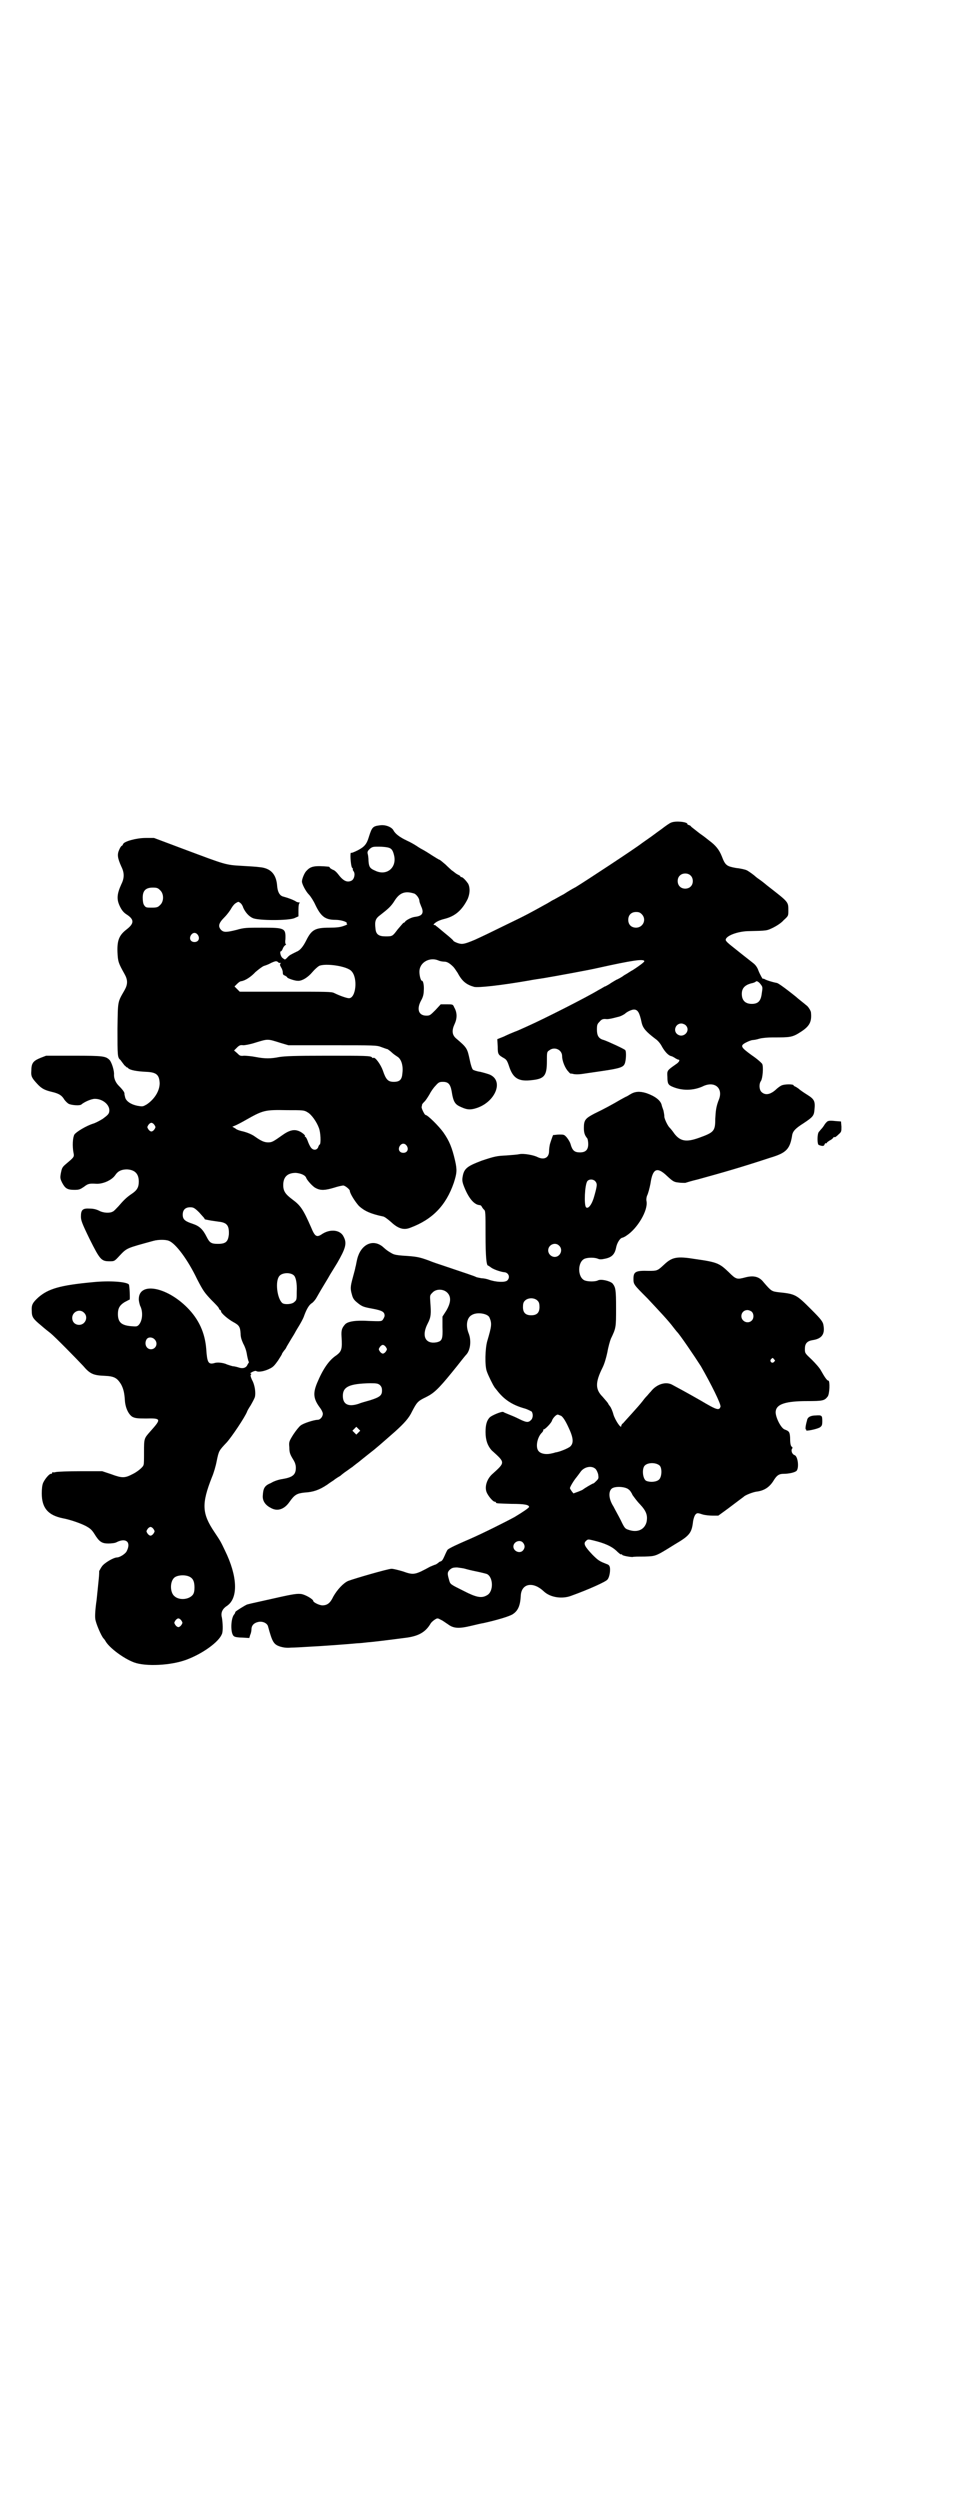 <?xml version="1.0" standalone="no"?>
<!DOCTYPE svg PUBLIC "-//W3C//DTD SVG 20010904//EN"
 "http://www.w3.org/TR/2001/REC-SVG-20010904/DTD/svg10.dtd">
<svg version="1.0" xmlns="http://www.w3.org/2000/svg"
 width="1109pt" height="2870pt" viewBox="0 0 1109 2870"
 preserveAspectRatio="xMidYMid meet">
<g transform="translate(0,2870) scale(0.5,-0.5)"
fill="#000000" stroke="none">
<path d="M1542 3851 c-3 -1 -13 -8 -22 -15 -10 -7 -23 -17 -29 -21 -6 -4 -14
-10 -17 -12 -14 -11 -128 -86 -151 -100 -6 -3 -18 -10 -27 -16 -10 -5 -21 -12
-26 -14 -5 -3 -13 -8 -19 -11 -27 -15 -43 -24 -85 -44 -49 -24 -49 -24 -75
-36 -24 -10 -29 -11 -40 -7 -5 2 -9 4 -9 5 0 1 -9 9 -19 17 -11 9 -20 17 -21
17 0 1 -2 2 -3 2 -3 0 -3 1 -1 3 4 4 11 8 23 11 25 6 41 20 54 46 5 12 6 25 1
35 -4 6 -12 15 -15 15 -2 0 -3 1 -3 2 0 1 -2 2 -4 3 -2 1 -6 3 -8 5 -3 2 -6 5
-7 5 -1 1 -8 7 -15 14 -7 6 -13 11 -14 11 -1 0 -9 5 -17 10 -9 6 -19 12 -23
14 -4 2 -10 6 -13 8 -3 2 -13 8 -22 12 -17 8 -27 16 -31 24 -4 7 -18 13 -31
11 -16 -2 -18 -4 -25 -26 -5 -17 -10 -23 -25 -31 -8 -4 -15 -7 -16 -6 -3 2 -1
-29 2 -34 2 -2 3 -4 2 -4 -1 0 0 -2 2 -5 4 -6 1 -18 -5 -21 -10 -5 -19 -1 -31
15 -3 4 -8 9 -12 10 -4 2 -7 4 -7 5 0 1 -1 1 -2 2 -33 3 -42 1 -51 -9 -5 -4
-11 -19 -11 -25 0 -6 9 -23 16 -30 4 -4 11 -15 15 -24 13 -27 23 -34 46 -34
13 0 28 -5 26 -8 -1 -1 0 -2 1 -2 2 0 -2 -2 -8 -4 -8 -3 -17 -4 -33 -4 -33 0
-41 -5 -53 -29 -7 -14 -14 -23 -22 -26 -14 -7 -17 -8 -22 -14 -5 -5 -5 -5 -10
-1 -5 3 -8 16 -4 16 1 0 3 3 4 6 1 3 4 7 6 8 2 1 2 2 1 2 -1 0 -2 5 -1 11 1
26 -1 27 -54 27 -35 0 -41 0 -58 -5 -24 -6 -30 -6 -36 0 -7 8 -6 15 8 29 7 7
14 17 16 21 3 5 7 10 11 12 5 3 5 3 9 0 3 -2 6 -7 7 -11 5 -11 13 -20 22 -24
13 -6 83 -6 96 0 l9 4 0 15 c0 10 1 15 3 16 1 0 0 1 -2 1 -2 0 -6 1 -8 3 -2 1
-8 4 -14 6 -5 2 -13 4 -16 5 -7 3 -11 11 -12 24 -2 27 -15 41 -41 43 -6 1 -24
2 -41 3 -37 2 -38 3 -129 37 l-72 27 -19 0 c-22 0 -50 -8 -52 -14 -1 -2 -2 -4
-3 -4 -1 0 -4 -4 -6 -9 -5 -11 -4 -19 5 -39 7 -14 7 -26 0 -40 -11 -24 -11
-36 -3 -52 4 -8 8 -13 14 -17 19 -12 19 -21 1 -35 -17 -13 -22 -25 -21 -52 1
-22 2 -25 16 -50 8 -14 8 -24 0 -38 -16 -28 -15 -23 -16 -88 0 -64 0 -66 7
-72 2 -3 6 -8 9 -12 4 -3 6 -6 6 -5 0 1 1 0 3 -2 4 -4 19 -7 41 -8 24 -1 30
-7 31 -26 0 -18 -12 -37 -30 -49 -9 -5 -9 -5 -21 -3 -15 3 -25 10 -28 18 -1 4
-2 8 -2 9 1 3 -3 9 -13 19 -7 7 -11 16 -11 25 1 9 -5 28 -10 34 -9 9 -14 10
-82 10 l-64 0 -13 -5 c-17 -7 -21 -12 -21 -30 -1 -12 1 -16 13 -29 10 -11 17
-15 34 -19 17 -4 23 -8 29 -18 3 -4 8 -9 11 -10 8 -3 25 -4 28 -1 7 6 23 13
31 13 19 0 36 -15 33 -30 -1 -5 -4 -8 -15 -16 -8 -5 -18 -10 -22 -11 -16 -5
-39 -19 -43 -25 -4 -7 -5 -27 -2 -42 2 -10 1 -10 -19 -27 -7 -6 -8 -9 -10 -19
-2 -11 -2 -13 3 -23 7 -13 12 -16 28 -16 11 0 13 1 22 7 9 7 12 8 28 7 15 -1
36 8 44 20 6 9 14 13 27 13 18 -1 27 -10 27 -28 0 -13 -4 -20 -16 -28 -12 -8
-19 -15 -31 -29 -5 -5 -10 -11 -13 -12 -7 -4 -22 -3 -31 2 -6 3 -13 5 -22 5
-16 1 -20 -3 -20 -18 0 -9 2 -15 20 -52 24 -48 27 -51 46 -51 11 0 11 0 23 13
17 18 16 17 78 34 11 3 28 3 35 0 16 -6 44 -44 65 -88 14 -27 17 -31 32 -47 9
-9 18 -18 18 -20 1 -2 2 -4 3 -4 1 0 2 -1 2 -3 0 -4 16 -18 29 -25 13 -7 15
-11 16 -26 0 -8 2 -14 6 -23 4 -7 7 -16 8 -22 1 -7 4 -20 5 -20 1 0 -1 -3 -3
-6 -3 -8 -11 -10 -20 -7 -3 1 -10 3 -14 3 -4 1 -10 3 -13 4 -8 4 -23 6 -30 3
-13 -3 -16 1 -18 33 -3 37 -17 68 -44 95 -48 48 -111 59 -111 19 0 -5 2 -12 3
-15 7 -13 6 -34 -3 -44 -4 -4 -5 -4 -18 -3 -22 2 -30 9 -30 28 0 13 4 20 15
27 6 3 11 6 12 6 1 0 0 33 -2 35 -6 6 -44 9 -83 5 -75 -7 -102 -15 -125 -35
-13 -12 -16 -17 -15 -31 0 -14 3 -18 21 -33 8 -7 18 -15 22 -18 11 -9 59 -58
75 -75 16 -19 24 -22 50 -23 22 -1 28 -5 37 -19 6 -11 8 -21 9 -37 1 -17 8
-32 17 -38 6 -3 10 -4 31 -4 36 1 36 -1 11 -29 -15 -17 -15 -16 -15 -49 0 -14
0 -27 -1 -28 0 -5 -15 -17 -26 -22 -17 -9 -24 -9 -48 0 l-21 7 -50 0 c-28 0
-53 -1 -57 -2 -3 -1 -6 -1 -7 0 0 0 -1 0 -1 -2 0 -1 -1 -2 -3 -2 -4 0 -14 -12
-18 -21 -2 -5 -3 -13 -3 -24 0 -33 14 -50 48 -57 17 -3 46 -13 57 -20 7 -4 11
-8 16 -16 11 -18 17 -22 32 -22 7 0 16 1 19 3 22 11 34 0 23 -21 -3 -6 -16
-14 -22 -14 -8 0 -30 -13 -35 -21 -3 -4 -5 -9 -6 -10 0 -1 0 -9 -1 -18 -1 -9
-3 -31 -5 -49 -3 -20 -4 -37 -3 -43 1 -10 14 -40 19 -45 2 -2 4 -5 5 -7 9 -15
41 -39 65 -48 27 -10 85 -7 120 6 38 14 75 41 82 59 3 6 2 27 0 38 -3 11 1 20
12 27 26 18 24 68 -5 127 -10 21 -10 21 -24 42 -29 43 -30 65 -6 126 4 9 9 26
11 37 5 24 5 24 23 43 11 12 42 58 47 71 0 1 4 8 8 14 4 7 9 16 10 20 2 9 0
27 -7 39 -3 7 -4 11 -2 12 1 1 1 2 -1 2 -2 0 0 2 4 4 4 2 8 3 9 2 4 -3 18 -1
30 5 9 4 12 8 20 19 5 8 9 14 9 15 0 1 2 4 5 8 3 3 5 7 5 7 0 1 4 7 8 14 4 7
10 16 12 20 2 4 7 12 10 17 3 5 8 14 10 19 6 17 12 28 19 32 3 2 7 7 9 10 2 3
9 16 17 29 8 13 15 25 16 27 2 3 11 18 16 26 19 33 23 45 15 60 -7 16 -30 19
-49 7 -13 -9 -17 -7 -26 15 -18 41 -24 50 -43 64 -16 12 -21 19 -21 33 0 19
10 28 29 28 11 -1 22 -5 24 -12 2 -5 15 -20 22 -23 11 -6 22 -5 42 1 9 3 19 5
21 5 4 0 15 -9 15 -12 0 -6 12 -25 21 -35 12 -11 26 -18 55 -24 3 0 11 -6 19
-13 16 -15 29 -19 44 -13 51 19 82 51 100 103 7 22 8 29 3 51 -7 30 -13 45
-27 65 -10 14 -36 40 -41 40 -2 0 -9 14 -9 18 0 1 1 3 1 5 0 2 3 5 6 8 3 3 8
11 11 16 3 6 9 15 14 20 7 8 9 9 17 9 12 0 17 -5 20 -21 4 -26 8 -31 22 -37
13 -6 21 -7 36 -2 42 14 62 61 31 76 -4 2 -15 5 -23 7 -8 1 -16 4 -17 5 -2 2
-5 11 -7 21 -6 28 -6 29 -32 51 -9 8 -10 18 -3 33 6 13 6 26 -1 38 -3 7 -3 7
-17 7 l-14 0 -12 -13 c-12 -12 -13 -13 -21 -13 -18 0 -23 15 -12 35 4 7 6 14
6 22 1 11 -1 23 -4 23 -3 0 -6 12 -6 21 0 21 23 34 43 26 4 -2 10 -3 14 -3 6
0 12 -3 21 -12 2 -2 6 -8 10 -14 10 -19 20 -27 38 -32 10 -2 59 3 128 15 4 1
18 3 31 5 30 5 106 19 123 23 81 18 108 22 109 16 0 -2 -12 -11 -26 -20 -6 -3
-14 -9 -20 -12 -5 -4 -14 -9 -19 -11 -5 -3 -12 -7 -16 -10 -4 -2 -8 -5 -10 -5
-2 -1 -8 -5 -14 -8 -28 -17 -127 -67 -163 -83 -11 -5 -24 -11 -30 -13 -5 -2
-17 -7 -25 -11 l-15 -6 1 -17 c0 -18 1 -19 15 -27 5 -3 7 -6 11 -18 9 -28 22
-36 53 -32 28 3 34 10 34 43 0 20 0 22 5 25 12 10 30 2 30 -13 0 -11 7 -28 14
-35 3 -4 6 -6 6 -5 0 0 3 0 6 -1 4 -1 12 -1 19 0 7 1 28 4 48 7 41 6 48 9 51
17 3 7 4 28 1 31 -3 3 -40 20 -49 23 -12 3 -16 10 -16 24 0 11 1 13 6 18 5 6
8 7 17 6 4 0 10 1 25 5 6 1 13 5 16 7 5 5 16 10 21 10 9 0 13 -7 18 -31 3 -12
10 -20 31 -36 6 -4 12 -11 16 -19 7 -12 15 -20 21 -21 1 0 5 -2 8 -4 3 -2 7
-4 8 -4 5 0 2 -6 -6 -11 -20 -14 -20 -14 -19 -29 0 -15 2 -18 11 -22 23 -10
48 -9 69 0 27 14 48 -2 39 -28 -7 -17 -8 -27 -9 -46 0 -28 -3 -31 -36 -43 -30
-11 -44 -9 -58 9 -4 6 -9 12 -12 15 -5 6 -12 22 -11 25 0 2 -1 8 -2 13 -2 6
-4 11 -4 12 -2 11 -15 21 -35 28 -16 5 -27 4 -38 -3 -5 -3 -8 -5 -9 -5 0 0 -6
-3 -13 -7 -17 -10 -37 -21 -60 -32 -21 -11 -24 -15 -24 -33 0 -11 2 -17 8 -24
1 -2 2 -8 2 -13 0 -13 -6 -19 -19 -19 -12 0 -17 4 -21 17 -1 5 -5 12 -9 17 -6
7 -7 7 -17 7 -6 0 -11 -1 -12 -1 -1 0 -2 0 -2 0 -1 0 -2 -3 -3 -6 -2 -6 -2 -5
-5 -15 -1 -4 -2 -12 -2 -16 0 -15 -11 -21 -26 -14 -9 5 -33 9 -42 7 -4 -1 -17
-2 -30 -3 -22 -1 -27 -2 -57 -12 -34 -13 -41 -18 -44 -39 -1 -7 0 -12 5 -24
10 -24 22 -38 34 -39 2 0 4 -1 5 -3 1 -2 3 -5 5 -7 4 -3 4 -6 4 -58 0 -51 2
-71 6 -71 1 0 3 -2 5 -3 5 -5 23 -11 31 -12 10 0 16 -11 8 -19 -5 -5 -27 -4
-43 2 -3 1 -10 3 -16 3 -5 1 -11 2 -13 3 -3 2 -22 8 -81 28 -3 1 -16 5 -28 10
-22 8 -28 9 -60 11 -12 1 -19 2 -24 5 -7 4 -11 6 -22 16 -23 18 -50 4 -58 -29
-2 -8 -3 -16 -4 -18 0 -2 -3 -13 -6 -24 -6 -22 -6 -26 -2 -40 2 -8 5 -12 11
-17 12 -10 15 -11 37 -15 21 -4 27 -7 27 -16 0 -2 -2 -6 -4 -9 -3 -4 -4 -4
-32 -3 -30 2 -49 -1 -55 -8 -7 -8 -9 -13 -8 -28 2 -29 0 -34 -12 -43 -17 -11
-31 -32 -44 -63 -10 -24 -9 -37 7 -58 3 -4 6 -10 6 -13 0 -7 -6 -14 -12 -14
-8 0 -33 -8 -39 -13 -4 -3 -11 -12 -17 -21 -10 -16 -10 -17 -9 -29 0 -13 2
-17 10 -30 3 -5 5 -11 5 -17 0 -16 -7 -22 -31 -26 -8 -1 -20 -5 -26 -9 -15 -6
-18 -12 -19 -29 -1 -12 6 -22 18 -28 15 -9 31 -4 43 13 12 17 17 20 35 22 20
1 34 6 52 18 8 6 15 10 16 11 1 1 4 3 7 5 3 2 7 4 8 5 1 1 7 6 13 10 6 4 12 9
13 9 1 1 6 5 10 8 4 3 8 6 9 7 1 1 10 8 20 16 17 13 28 23 60 51 21 19 32 31
39 46 11 21 13 24 32 33 18 9 28 18 59 56 13 16 13 16 24 30 4 5 8 10 10 12 9
10 12 32 5 49 -7 18 -4 36 8 42 12 7 36 3 40 -6 6 -14 5 -20 -5 -54 -5 -17 -6
-57 -1 -70 3 -9 15 -33 17 -35 0 -1 3 -4 6 -8 16 -21 35 -34 64 -42 7 -2 14
-6 16 -7 4 -6 3 -16 -2 -20 -6 -6 -11 -5 -29 4 -8 4 -18 8 -23 10 -5 2 -10 4
-11 5 -3 2 -25 -7 -31 -12 -7 -7 -10 -17 -10 -34 0 -19 5 -32 14 -42 32 -29
32 -27 0 -56 -11 -11 -16 -27 -12 -39 3 -9 15 -23 19 -23 2 0 3 -1 3 -2 0 -2
4 -2 36 -3 29 0 40 -2 40 -7 0 -2 -13 -11 -33 -23 -20 -11 -74 -38 -104 -51
-28 -12 -45 -20 -50 -24 -1 -1 -4 -7 -7 -14 -4 -9 -6 -12 -9 -13 -3 -1 -5 -2
-5 -3 0 0 -3 -2 -6 -4 -4 -1 -10 -4 -13 -5 -35 -19 -38 -20 -63 -11 -10 3 -22
6 -26 6 -8 0 -84 -22 -100 -28 -11 -5 -25 -20 -34 -36 -7 -15 -14 -20 -25 -20
-7 0 -21 7 -21 10 0 4 -17 14 -27 16 -9 1 -15 1 -59 -9 -44 -10 -55 -12 -66
-15 -5 -2 -26 -15 -27 -17 0 -1 -1 -3 -2 -5 -9 -8 -10 -46 -1 -51 2 -2 11 -3
19 -3 l16 -1 2 7 c2 4 3 10 3 13 0 9 6 15 16 17 10 2 20 -3 22 -10 10 -37 13
-42 29 -47 7 -2 15 -3 24 -2 8 0 26 1 41 2 24 1 92 6 112 8 4 0 14 1 22 2 14
1 54 6 92 11 27 4 42 13 53 31 2 4 7 8 10 10 6 4 7 4 14 0 5 -2 11 -7 16 -10
13 -10 25 -11 54 -4 13 3 25 6 27 6 32 7 62 16 69 21 12 8 17 20 18 43 2 28
29 32 53 9 15 -14 42 -18 63 -10 39 14 79 32 83 37 4 4 7 17 6 27 -1 5 -2 7
-8 9 -15 6 -18 7 -32 21 -18 19 -22 26 -15 32 4 4 5 4 17 1 25 -6 41 -13 52
-23 6 -6 11 -10 12 -9 1 1 2 0 2 -1 1 -2 17 -5 24 -5 2 1 14 1 27 1 27 1 25 0
70 28 34 20 39 26 42 53 1 6 3 12 5 15 4 4 4 5 16 1 6 -2 17 -3 24 -3 l13 0
22 16 c32 24 33 25 36 27 3 4 22 11 29 12 18 2 31 10 41 27 7 11 12 14 22 14
12 0 26 3 30 7 6 7 3 34 -5 36 -5 2 -8 9 -6 14 2 2 2 4 0 5 -3 2 -4 9 -4 22
-1 12 -2 14 -13 18 -9 4 -22 31 -20 42 2 16 23 23 72 23 36 0 40 1 47 10 5 5
6 37 2 37 -3 0 -8 7 -17 23 -3 6 -13 17 -21 25 -16 15 -16 15 -16 25 0 12 5
18 18 20 20 3 28 13 25 32 -1 10 -5 15 -29 39 -34 34 -36 35 -75 39 -15 2 -16
2 -34 23 -10 13 -23 16 -42 11 -19 -5 -21 -5 -38 12 -21 20 -26 23 -76 30 -43
7 -54 5 -73 -13 -15 -14 -16 -14 -35 -14 -30 1 -35 -2 -35 -18 0 -13 0 -13 32
-45 29 -31 48 -51 60 -67 4 -5 7 -9 8 -10 5 -4 41 -57 55 -79 23 -40 47 -88
45 -93 -3 -9 -8 -8 -45 14 -35 20 -52 29 -65 36 -15 9 -37 2 -50 -15 -4 -4 -7
-8 -8 -9 -1 -1 -6 -6 -11 -13 -10 -13 -40 -45 -45 -51 -2 -1 -4 -4 -4 -6 0 -8
-14 13 -18 26 -2 8 -6 17 -8 19 -2 3 -4 5 -4 6 0 1 -6 8 -13 16 -17 17 -17 33
0 67 4 8 8 21 11 35 2 12 6 26 8 31 12 25 12 26 12 70 0 43 -1 48 -8 57 -6 6
-27 11 -34 7 -6 -3 -22 -3 -30 0 -17 7 -17 43 0 50 8 3 22 3 30 0 4 -2 8 -2
17 0 15 3 22 10 25 25 2 11 9 22 14 23 1 0 6 2 10 5 25 16 50 58 46 79 -1 4 0
9 1 12 3 6 6 18 8 28 5 35 15 40 38 18 13 -12 16 -14 25 -15 6 -1 14 -1 17 -1
3 1 16 5 29 8 58 16 97 27 167 50 37 11 45 20 50 53 2 8 7 14 26 26 21 14 24
17 25 31 2 19 0 24 -16 34 -8 5 -17 11 -20 14 -3 2 -7 5 -8 5 -2 1 -4 2 -4 3
0 3 -20 3 -27 0 -3 -1 -10 -6 -15 -11 -13 -11 -24 -12 -32 -4 -5 5 -6 18 -1
25 4 6 6 32 3 39 -2 3 -12 12 -24 20 -26 19 -28 22 -12 30 6 3 12 5 14 5 2 0
9 1 15 3 7 2 20 3 31 3 41 0 45 0 65 13 20 13 25 23 23 44 0 4 -7 15 -11 17
-1 1 -6 5 -11 9 -5 4 -10 8 -12 10 -30 24 -41 31 -44 32 -11 2 -23 6 -27 8 -3
2 -5 2 -5 2 0 -4 -8 11 -11 19 -2 6 -6 12 -11 16 -14 11 -42 33 -48 38 -9 7
-16 13 -16 16 0 9 26 19 50 20 47 1 44 1 59 8 8 4 19 11 24 17 11 10 11 10 11
22 0 21 1 19 -49 58 -7 6 -15 12 -18 14 -3 2 -7 5 -8 6 -3 3 -15 12 -21 15 -2
1 -13 4 -24 5 -22 4 -25 6 -33 27 -6 15 -14 25 -29 36 -4 3 -11 9 -17 13 -6 4
-13 10 -17 13 -4 3 -8 6 -9 8 -2 1 -4 2 -5 2 -1 0 -2 1 -2 2 0 5 -28 8 -38 3z
m-650 -57 c8 -2 11 -6 14 -19 6 -28 -18 -47 -44 -34 -12 5 -14 9 -15 22 0 7
-1 14 -2 17 -1 5 1 7 5 11 6 5 8 5 21 5 8 0 17 -1 21 -2z m695 -64 c7 -6 7
-19 1 -25 -6 -7 -19 -7 -25 -1 -7 6 -7 19 -1 25 6 7 19 7 25 1z m-1219 -34 c9
-8 9 -26 0 -34 -5 -5 -7 -6 -19 -6 -13 0 -14 0 -18 6 -2 3 -3 10 -3 17 0 16 7
23 23 23 10 0 12 -1 17 -6z m585 -8 c5 -3 11 -11 11 -17 0 -2 2 -7 4 -12 7
-15 3 -22 -13 -24 -9 -1 -18 -6 -23 -10 -1 -2 -3 -4 -5 -4 -1 -1 -7 -8 -13
-15 -12 -16 -12 -16 -28 -16 -16 0 -22 5 -23 18 -2 17 0 23 11 31 18 14 25 20
33 33 12 19 25 23 46 16z m522 -47 c12 -12 3 -31 -13 -31 -11 0 -18 7 -18 18
0 11 7 18 18 18 6 0 9 -1 13 -5z m-1020 -48 c5 -8 1 -16 -8 -16 -9 0 -13 8 -8
16 2 3 5 5 8 5 3 0 6 -2 8 -5z m185 -63 c1 -1 3 -1 5 -1 1 1 1 1 0 -1 -2 -2
-2 -4 1 -9 2 -3 4 -8 4 -12 0 -4 1 -6 5 -7 3 -2 5 -3 5 -4 0 -2 17 -8 24 -8
10 -1 24 8 34 20 5 6 12 12 15 14 14 7 65 0 75 -12 15 -16 10 -62 -6 -62 -5 0
-22 6 -34 12 -6 3 -17 3 -112 3 l-105 0 -6 6 -6 6 6 6 c3 3 7 6 9 6 9 1 23 10
33 21 7 6 15 12 19 14 4 1 12 4 17 7 11 5 13 5 17 1z m1109 -51 c4 -5 4 -7 2
-19 -2 -18 -8 -25 -23 -25 -15 0 -23 8 -23 23 0 13 7 20 21 24 6 1 10 3 11 4
2 3 8 -1 12 -7z m-173 -93 c13 -13 -6 -32 -20 -20 -9 8 -3 24 10 24 3 0 8 -2
10 -4z m-930 -41 l17 -5 101 0 c96 0 102 0 112 -4 6 -2 13 -5 15 -5 1 -1 6 -4
10 -8 3 -3 9 -7 12 -9 9 -5 14 -20 12 -37 -1 -16 -6 -21 -20 -21 -13 0 -18 5
-25 26 -5 14 -18 32 -22 29 -1 -1 -2 0 -3 1 -2 4 -17 4 -106 4 -73 0 -94 -1
-107 -3 -20 -4 -33 -4 -54 0 -10 2 -22 3 -27 3 -9 -1 -10 0 -16 6 l-7 6 7 7
c5 5 8 6 14 5 4 0 16 2 28 6 30 9 27 9 59 -1z m61 -159 c9 -5 21 -22 26 -36 4
-10 5 -35 2 -38 -1 0 -2 -2 -3 -4 -2 -9 -12 -11 -18 -2 -2 3 -5 9 -7 15 -2 5
-4 9 -6 9 -1 0 -1 1 0 1 2 2 -9 11 -17 13 -10 3 -20 0 -33 -9 -24 -17 -26 -18
-35 -18 -9 0 -17 4 -31 14 -7 5 -20 10 -30 12 -4 1 -11 3 -14 6 l-7 4 5 2 c3
1 15 7 27 14 39 22 43 23 94 22 37 0 39 0 47 -5z m-352 -29 c3 -5 3 -5 0 -10
-2 -3 -5 -5 -7 -5 -2 0 -5 2 -7 5 -3 5 -3 5 0 10 2 3 5 5 7 5 2 0 5 -2 7 -5z
m580 -48 c5 -8 1 -16 -8 -16 -9 0 -13 8 -8 16 2 3 5 5 8 5 3 0 6 -2 8 -5z
m433 -81 c5 -6 5 -9 -2 -34 -5 -19 -14 -31 -19 -26 -5 5 -3 52 3 60 4 5 13 5
18 0z m-910 -72 c6 -7 12 -13 12 -14 0 -1 1 -2 2 -2 0 0 5 -1 10 -2 5 -1 14
-2 20 -3 20 -2 25 -9 24 -30 -2 -16 -7 -21 -25 -21 -15 0 -19 2 -26 16 -9 18
-17 25 -32 30 -18 6 -23 10 -23 21 0 11 6 17 17 17 7 0 10 -1 21 -12z m827
-76 c10 -9 3 -26 -10 -26 -8 0 -15 7 -15 15 0 13 16 20 25 11z m-610 -68 c5
-4 8 -18 7 -38 0 -17 0 -19 -5 -23 -5 -6 -23 -7 -28 -3 -12 10 -17 50 -7 62 6
8 25 9 33 2z m353 -40 c9 -9 9 -22 -2 -41 l-9 -14 0 -24 c1 -28 -1 -32 -13
-35 -26 -5 -36 14 -21 43 8 15 8 23 6 50 -1 15 -1 15 5 21 8 9 25 9 34 0z
m208 -19 c3 -3 4 -7 4 -14 0 -13 -6 -19 -19 -19 -13 0 -19 6 -19 19 0 7 1 11
4 14 7 8 23 8 30 0z m492 -25 c5 -5 5 -15 0 -20 -9 -9 -24 -2 -24 10 0 8 6 14
14 14 3 0 8 -2 10 -4z m-1535 -2 c11 -10 3 -28 -11 -28 -9 0 -16 6 -16 16 0
14 17 22 27 12z m163 -62 c8 -9 2 -22 -9 -22 -11 0 -16 13 -10 23 4 6 14 5 19
-1z m531 -17 c3 -5 3 -5 0 -10 -2 -3 -5 -5 -7 -5 -2 0 -5 2 -7 5 -3 5 -3 5 0
10 2 3 5 5 7 5 2 0 5 -2 7 -5z m892 -28 c3 -3 3 -3 0 -6 -4 -5 -11 1 -7 6 4 4
4 4 7 0z m-906 -59 c4 -4 5 -7 5 -13 0 -11 -5 -15 -27 -22 -10 -3 -22 -6 -26
-8 -24 -8 -37 -2 -37 18 0 21 15 28 63 29 16 0 18 -1 22 -4z m417 -71 c4 -3 9
-10 16 -25 12 -25 13 -37 5 -45 -4 -4 -25 -13 -35 -14 -2 -1 -7 -2 -12 -3 -12
-2 -22 1 -26 6 -8 9 -3 33 8 43 2 2 3 5 3 6 -1 1 -1 1 0 1 2 -2 19 15 20 21 2
5 9 13 13 13 1 0 5 -2 8 -3z m-466 -38 l-5 -5 -4 4 -5 5 4 4 5 5 4 -4 5 -5 -4
-4z m693 -77 c5 -7 4 -25 -2 -31 -6 -6 -21 -7 -30 -3 -8 5 -10 28 -3 35 8 8
28 7 35 -1z m-148 -7 c2 -2 5 -8 6 -13 1 -8 1 -9 -4 -14 -3 -3 -6 -6 -7 -6 -2
0 -22 -12 -24 -14 -1 -1 -6 -3 -11 -5 l-11 -4 -4 5 c-2 3 -4 6 -4 7 0 3 9 18
15 25 3 4 7 9 9 12 8 12 26 16 35 7z m76 -47 c3 -2 7 -8 9 -13 3 -4 10 -14 17
-21 15 -16 18 -26 15 -41 -5 -18 -22 -25 -43 -17 -6 2 -8 4 -16 21 -5 10 -13
24 -17 32 -11 17 -12 34 -4 41 7 6 31 5 39 -2z m-1092 -91 c3 -5 3 -5 0 -10
-2 -3 -5 -5 -7 -5 -2 0 -5 2 -7 5 -3 5 -3 5 0 10 2 3 5 5 7 5 2 0 5 -2 7 -5z
m849 -31 c5 -6 5 -12 0 -18 -7 -8 -22 -2 -22 9 0 11 15 17 22 9z m-133 -60 c3
-1 15 -4 25 -6 10 -2 22 -5 25 -6 15 -7 16 -41 0 -49 -12 -7 -24 -5 -53 10
-32 16 -31 15 -34 26 -4 14 -4 17 2 23 5 4 7 5 17 5 7 -1 15 -2 18 -3z m-632
-19 c7 -4 10 -11 10 -24 0 -8 -1 -13 -4 -17 -9 -11 -31 -13 -42 -3 -10 8 -11
32 -1 42 7 7 27 8 37 2z m-20 -100 c3 -5 3 -5 0 -10 -2 -3 -5 -5 -7 -5 -2 0
-5 2 -7 5 -3 5 -3 5 0 10 2 3 5 5 7 5 2 0 5 -2 7 -5z"/>
<path d="M1904 3166 c-2 0 -5 -3 -8 -7 -3 -5 -6 -9 -8 -11 -2 -2 -4 -5 -6 -7
-4 -5 -4 -29 0 -30 8 -3 12 -3 13 1 1 2 2 4 3 3 1 -1 2 0 3 2 1 1 5 4 9 6 3 2
6 5 6 6 0 0 1 1 2 0 1 -1 5 2 9 6 7 6 7 7 7 18 l-1 12 -13 1 c-7 1 -15 1 -16
0z"/>
<path d="M1875 2490 c-12 0 -19 -4 -20 -11 -4 -14 -4 -20 -3 -21 1 0 2 -1 1
-2 -2 -3 27 3 32 7 4 3 5 5 5 14 0 13 -1 14 -15 13z"/>
</g>
</svg>
